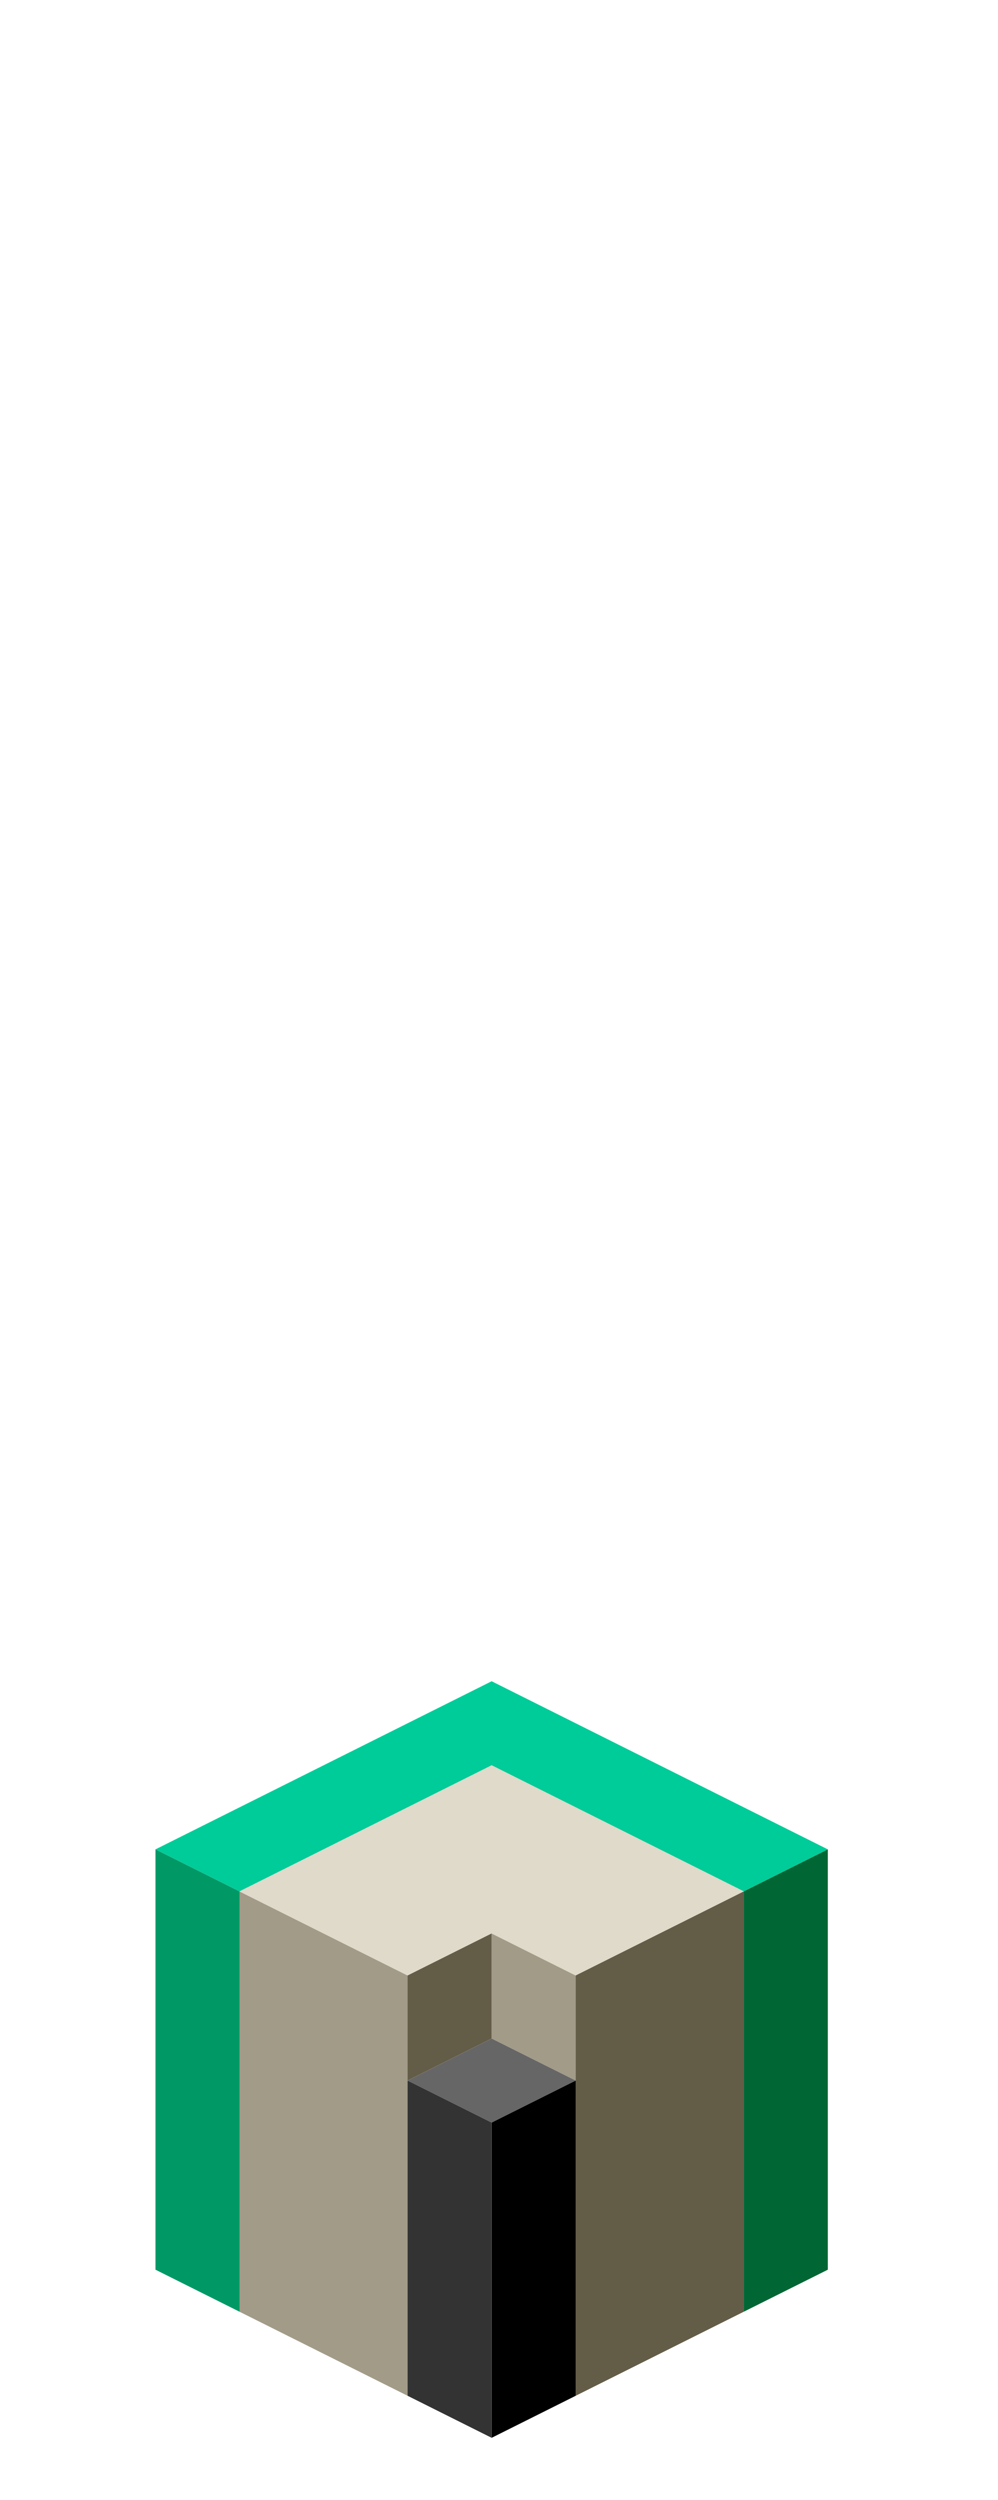 <?xml version="1.0" encoding="UTF-8" standalone="no"?>
<svg xmlns:ffdec="https://www.free-decompiler.com/flash" xmlns:xlink="http://www.w3.org/1999/xlink" ffdec:objectType="frame" height="118.95px" width="47.5px" xmlns="http://www.w3.org/2000/svg">
  <g transform="matrix(1.0, 0.0, 0.0, 1.0, 23.35, 95.7)">
    <use ffdec:characterId="52" height="36.0" transform="matrix(1.0, 0.0, 0.0, 1.0, -15.95, -15.7)" width="32.0" xlink:href="#shape0"/>
  </g>
  <defs>
    <g id="shape0" transform="matrix(1.0, 0.0, 0.0, 1.0, 15.95, 15.7)">
      <path d="M16.05 -7.7 L12.05 -5.7 0.05 -11.7 -11.95 -5.7 -15.95 -7.7 0.05 -15.7 16.05 -7.7" fill="#00cc99" fill-rule="evenodd" stroke="none"/>
      <path d="M12.05 -5.7 L16.05 -7.7 16.05 12.3 12.05 14.3 12.05 -5.7" fill="#006633" fill-rule="evenodd" stroke="none"/>
      <path d="M-15.95 -7.7 L-11.95 -5.7 -11.95 14.3 -15.95 12.3 -15.95 -7.7" fill="#009966" fill-rule="evenodd" stroke="none"/>
      <path d="M0.05 -3.7 L4.05 -1.7 4.05 3.3 0.05 1.3 0.05 -3.7 M-11.95 -5.7 L-3.95 -1.7 -3.95 3.3 -3.95 18.3 -11.95 14.3 -11.95 -5.7" fill="#a29b88" fill-rule="evenodd" stroke="none"/>
      <path d="M-11.95 -5.7 L0.05 -11.7 12.05 -5.7 4.05 -1.7 0.05 -3.7 -3.95 -1.7 -11.95 -5.7" fill="#dfdaca" fill-rule="evenodd" stroke="none"/>
      <path d="M12.05 -5.7 L12.05 14.3 4.05 18.3 4.05 3.3 4.05 -1.7 12.05 -5.7 M0.05 1.3 L-3.95 3.3 -3.95 -1.7 0.05 -3.7 0.05 1.3" fill="#635c47" fill-rule="evenodd" stroke="none"/>
      <path d="M0.05 1.3 L4.05 3.3 0.05 5.3 -3.95 3.3 0.05 1.3" fill="#666666" fill-rule="evenodd" stroke="none"/>
      <path d="M4.05 3.3 L4.05 18.3 0.05 20.3 0.05 5.3 4.05 3.3" fill="#000000" fill-rule="evenodd" stroke="none"/>
      <path d="M-3.95 3.3 L0.05 5.3 0.05 20.3 -3.95 18.3 -3.95 3.3" fill="#333333" fill-rule="evenodd" stroke="none"/>
    </g>
  </defs>
</svg>
